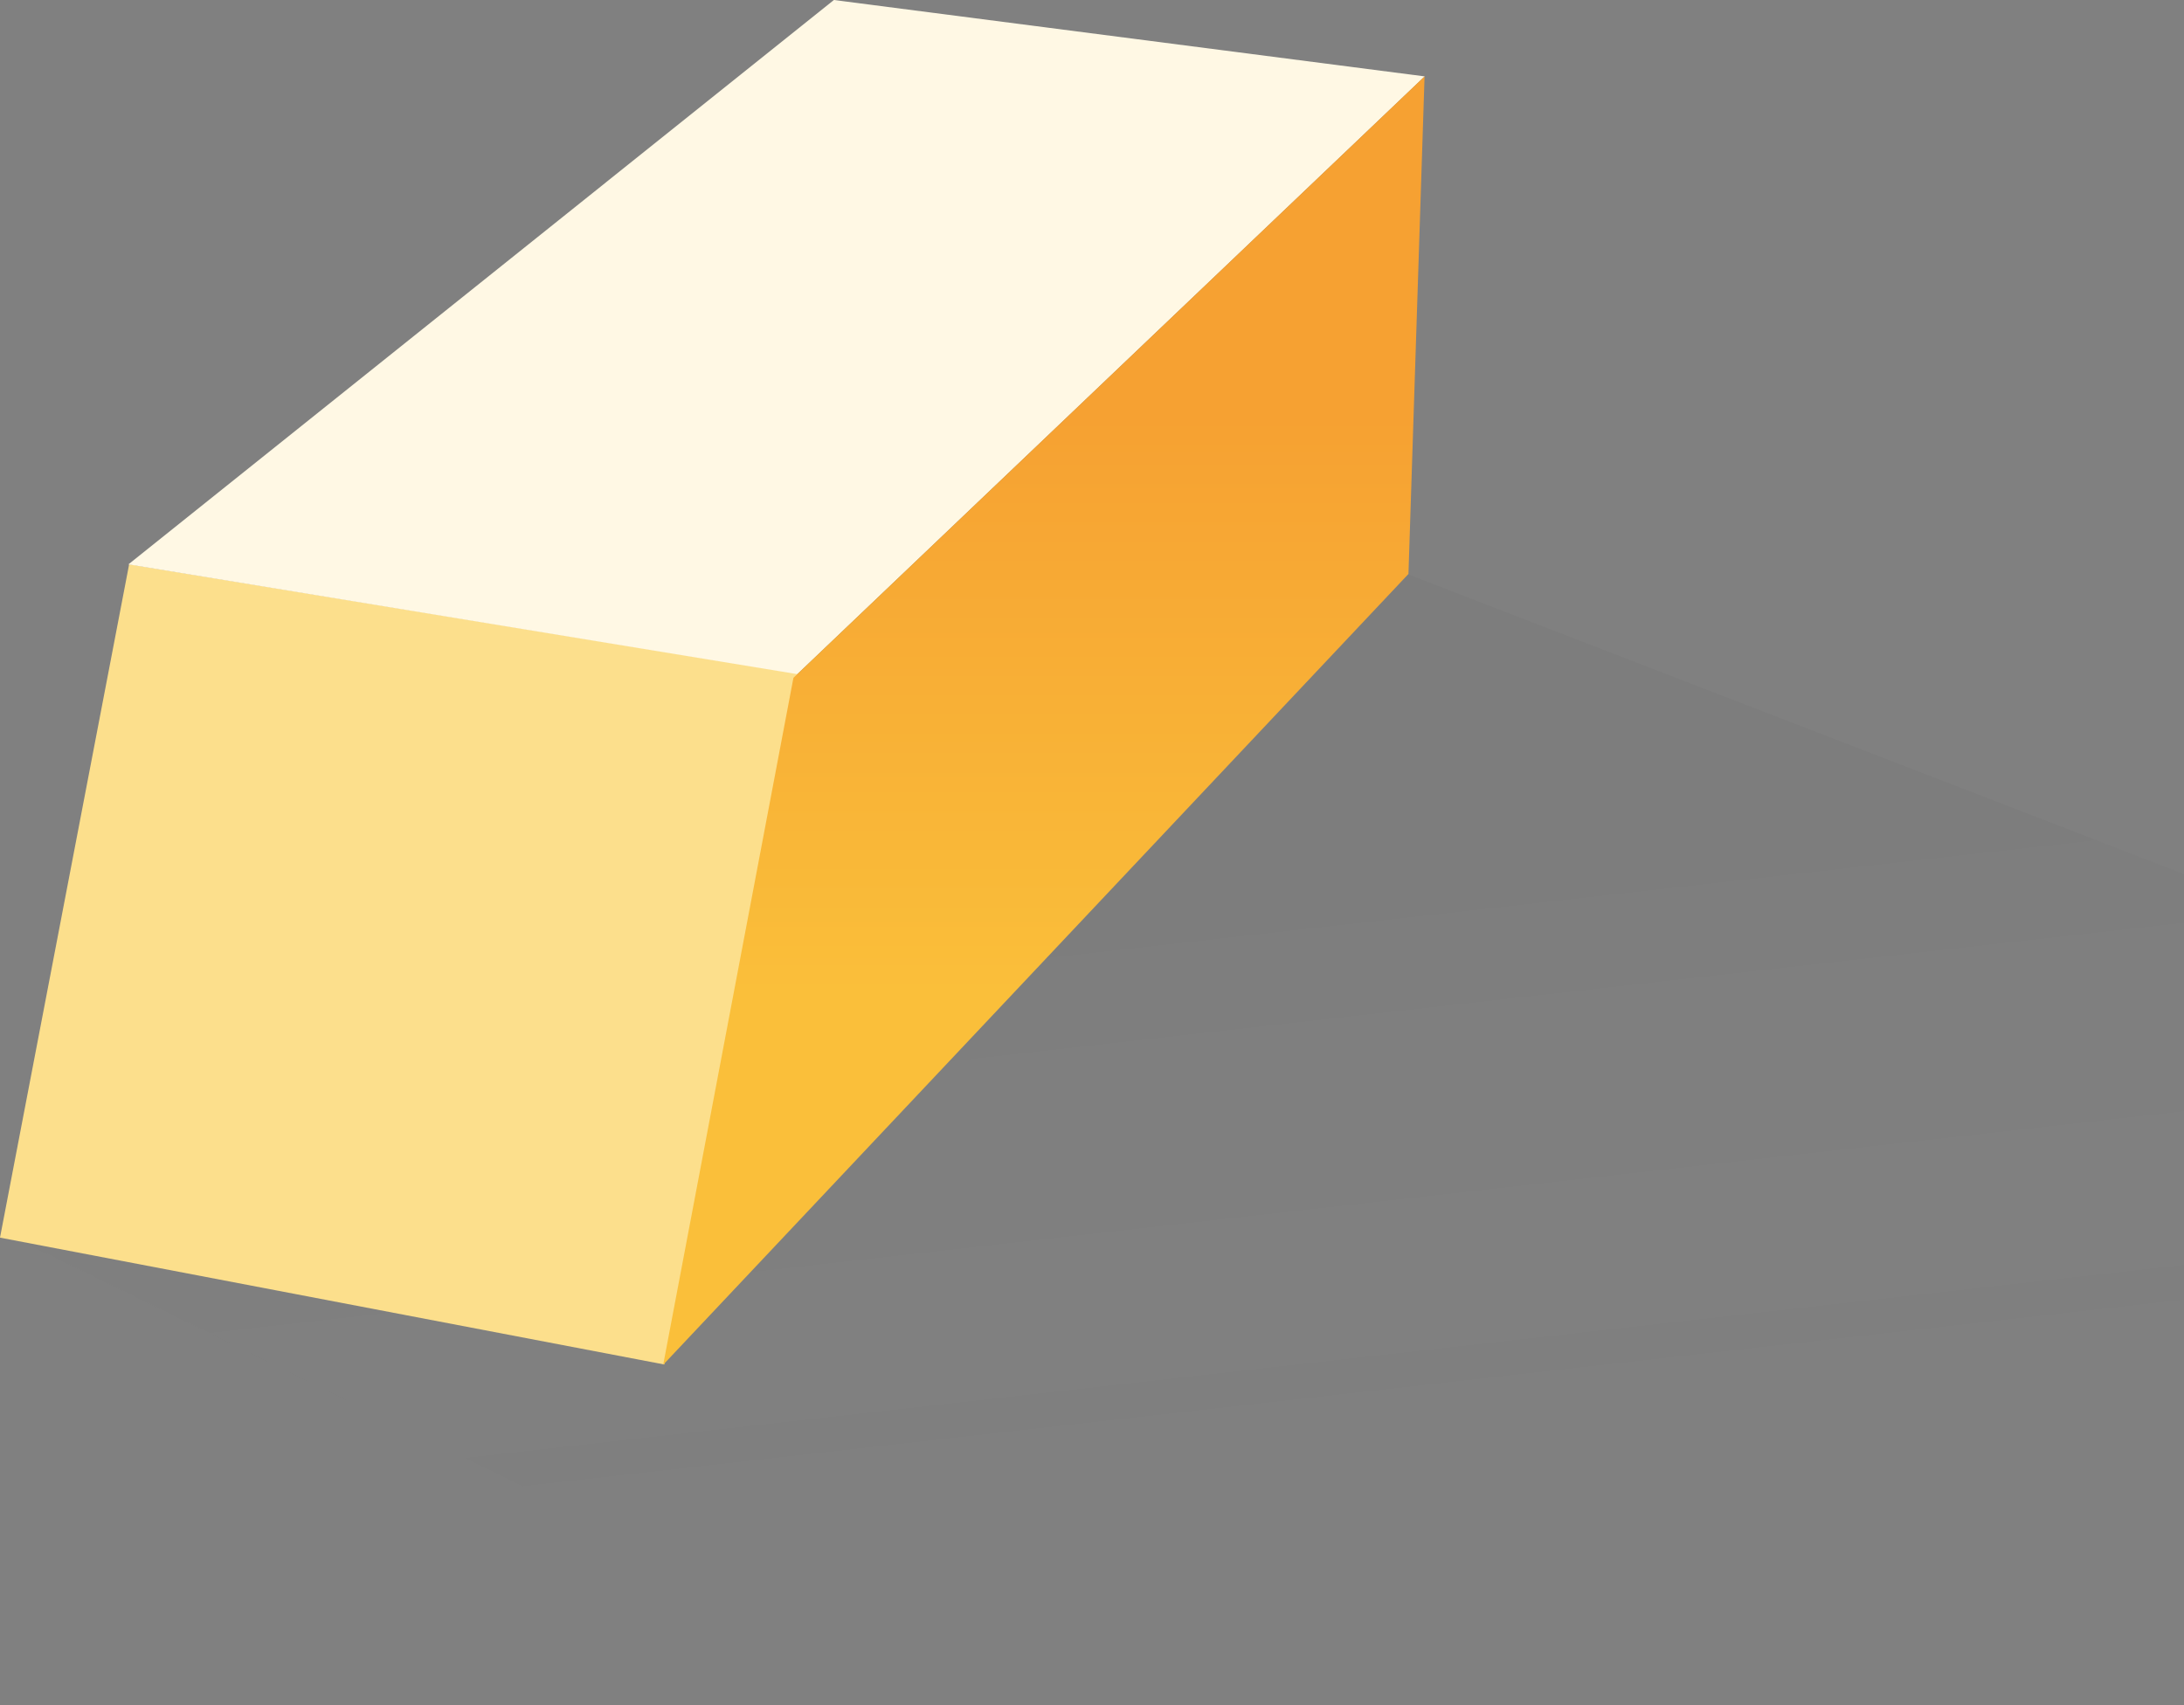 <svg xmlns="http://www.w3.org/2000/svg" width="146" height="114" viewBox="0 0 146 114">
    <rect x="0" y="0" width="146" height="114" fill="#808080" stroke="none"/>
    <defs>
        <linearGradient id="a" x1="58.02%" x2="35.944%" y1="100%" y2="26.774%">
            <stop offset="0%" stop-color="#FFF" stop-opacity="0"/>
            <stop offset="33.274%" stop-color="#AAA" stop-opacity="0"/>
            <stop offset="100%" stop-opacity=".249"/>
        </linearGradient>
        <linearGradient id="b" x1="50%" x2="50%" y1="26.607%" y2="71.024%">
            <stop offset="0%" stop-color="#F6A132"/>
            <stop offset="100%" stop-color="#FABF3A"/>
        </linearGradient>
    </defs>
    <g fill="none" fill-rule="evenodd">
        <path fill="url(#a)" d="M.599 82.577l93.458-44.199 104.3 40.286-134.964 34.608z" opacity=".1"/>
        <path fill="#FCDF8C" d="M8.633 37.727l44.67 7.303-8.896 46.2L0 82.749z"/>
        <path fill="#FFF8E4" d="M55.746 0l39.496 5.108-41.937 39.966-44.721-7.34z"/>
        <path fill="url(#b)" d="M95.232 5.11l-1.076 33.264-49.82 52.872 8.705-45.927z"/>
    </g>
</svg>
